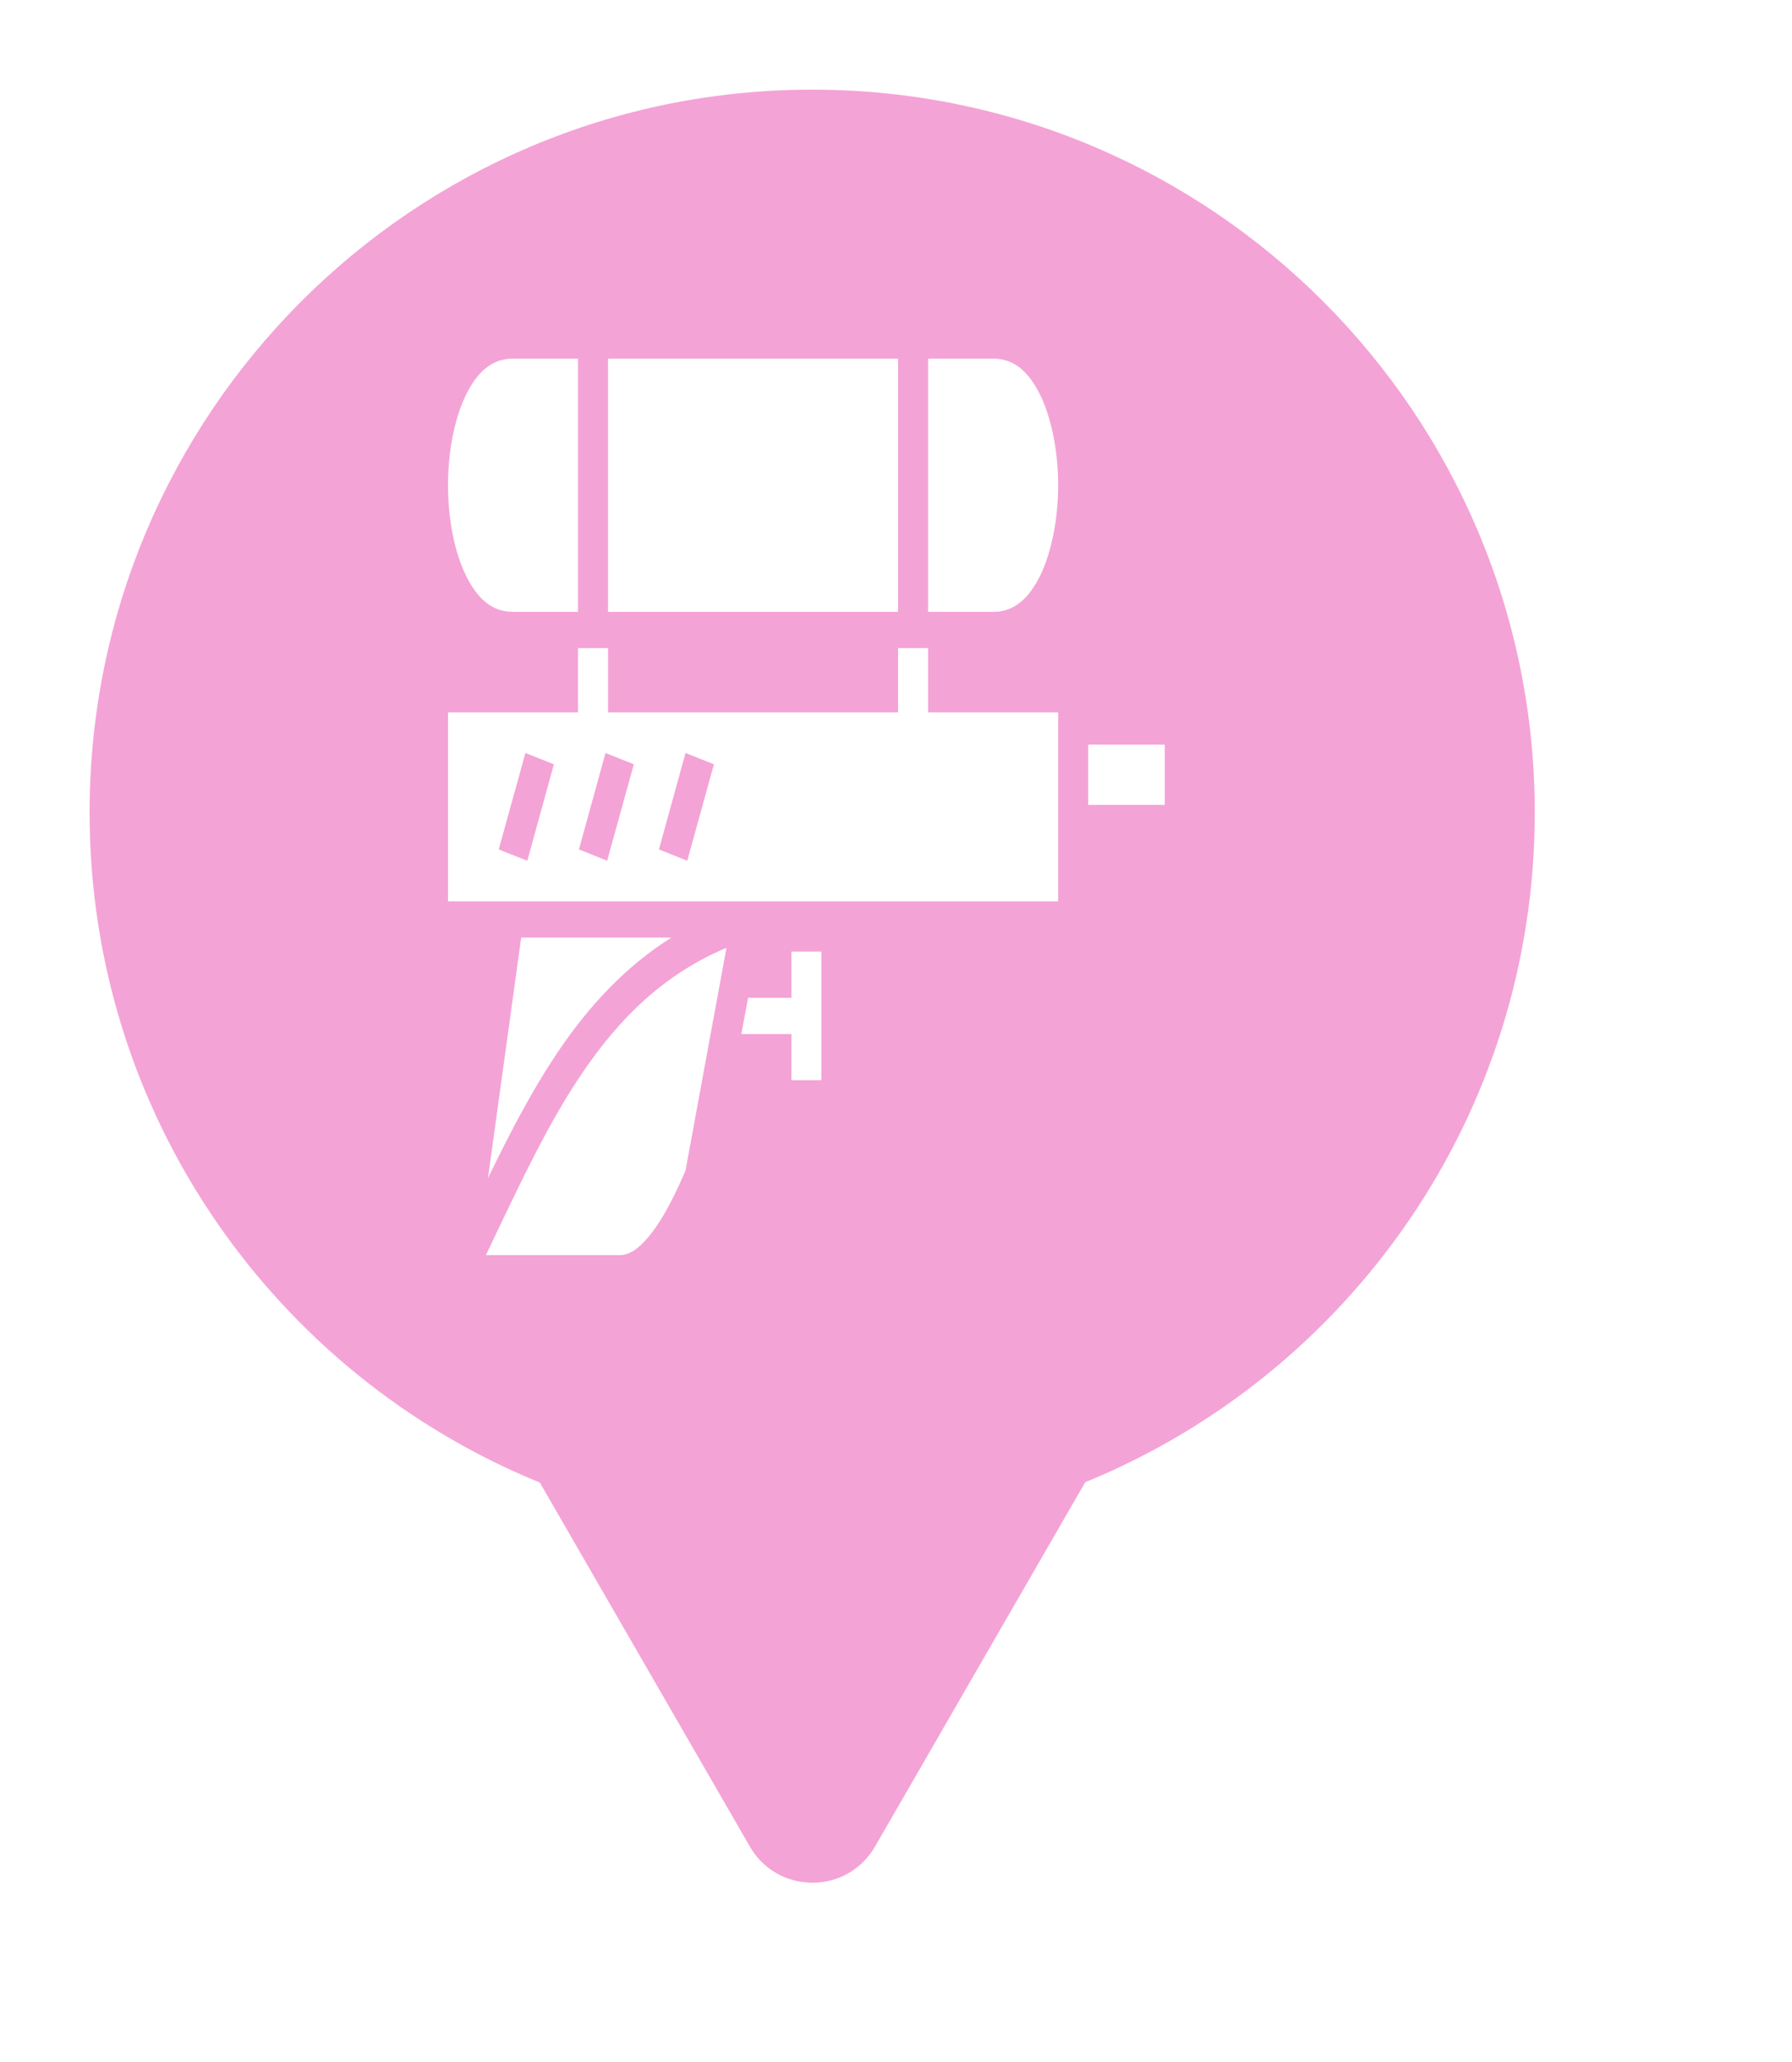 <svg xmlns="http://www.w3.org/2000/svg" viewBox="0 0 20 23" height="23" width="20"><title>weapons.svg</title><rect fill="none" x="0" y="0" width="20" height="23"></rect><path fill="rgba(235,73,175,0.5)" transform="translate(1 1)" d="M11.112 15.533C14.055 14.331 16.129 11.44 16.129 8.064C16.129 3.611 12.519 0 8.064 0C3.61 0 0 3.611 0 8.064C0 11.443 2.078 14.336 5.025 15.537L7.369 19.597C7.611 20.016 8.138 20.109 8.504 19.873C8.606 19.807 8.697 19.715 8.766 19.597L11.112 15.533ZM4.2 3.406C4.328 3.145 4.491 3 4.726 3H5.451V5.825H4.726C4.491 5.825 4.328 5.679 4.2 5.419C4.072 5.159 4 4.787 4 4.413C4 4.039 4.072 3.666 4.2 3.406ZM9.023 5.825H5.786V3H9.023V5.825ZM10.084 5.825H9.358V3H10.084C10.318 3 10.481 3.145 10.61 3.406C10.736 3.666 10.81 4.039 10.81 4.413C10.81 4.787 10.736 5.159 10.61 5.419C10.481 5.679 10.318 5.825 10.084 5.825ZM5.451 6.946V6.229H5.786V6.946H9.023V6.229H9.358V6.946H10.81V9.054H4V6.946H5.451ZM11.145 7.978V7.305H12V7.978H11.145ZM5.182 7.525L4.864 7.399L4.566 8.475L4.885 8.601L5.182 7.525ZM6.074 7.525L5.758 7.399L5.461 8.475L5.776 8.601L6.074 7.525ZM6.968 7.525L6.651 7.399L6.354 8.475L6.67 8.601L6.968 7.525ZM4.446 12.141L4.817 9.458H6.493C5.981 9.78 5.579 10.217 5.245 10.706C4.939 11.155 4.687 11.646 4.446 12.141ZM5.503 10.962C5.912 10.361 6.405 9.868 7.108 9.572L6.651 12.056C6.608 12.156 6.566 12.249 6.524 12.334C6.427 12.53 6.332 12.683 6.244 12.789C6.115 12.946 6.01 13 5.916 13H4.423L4.567 12.698C4.86 12.086 5.148 11.482 5.503 10.962ZM7.833 10.13V9.614H8.167V11.049H7.833V10.534H7.274L7.349 10.13H7.833Z"></path></svg>